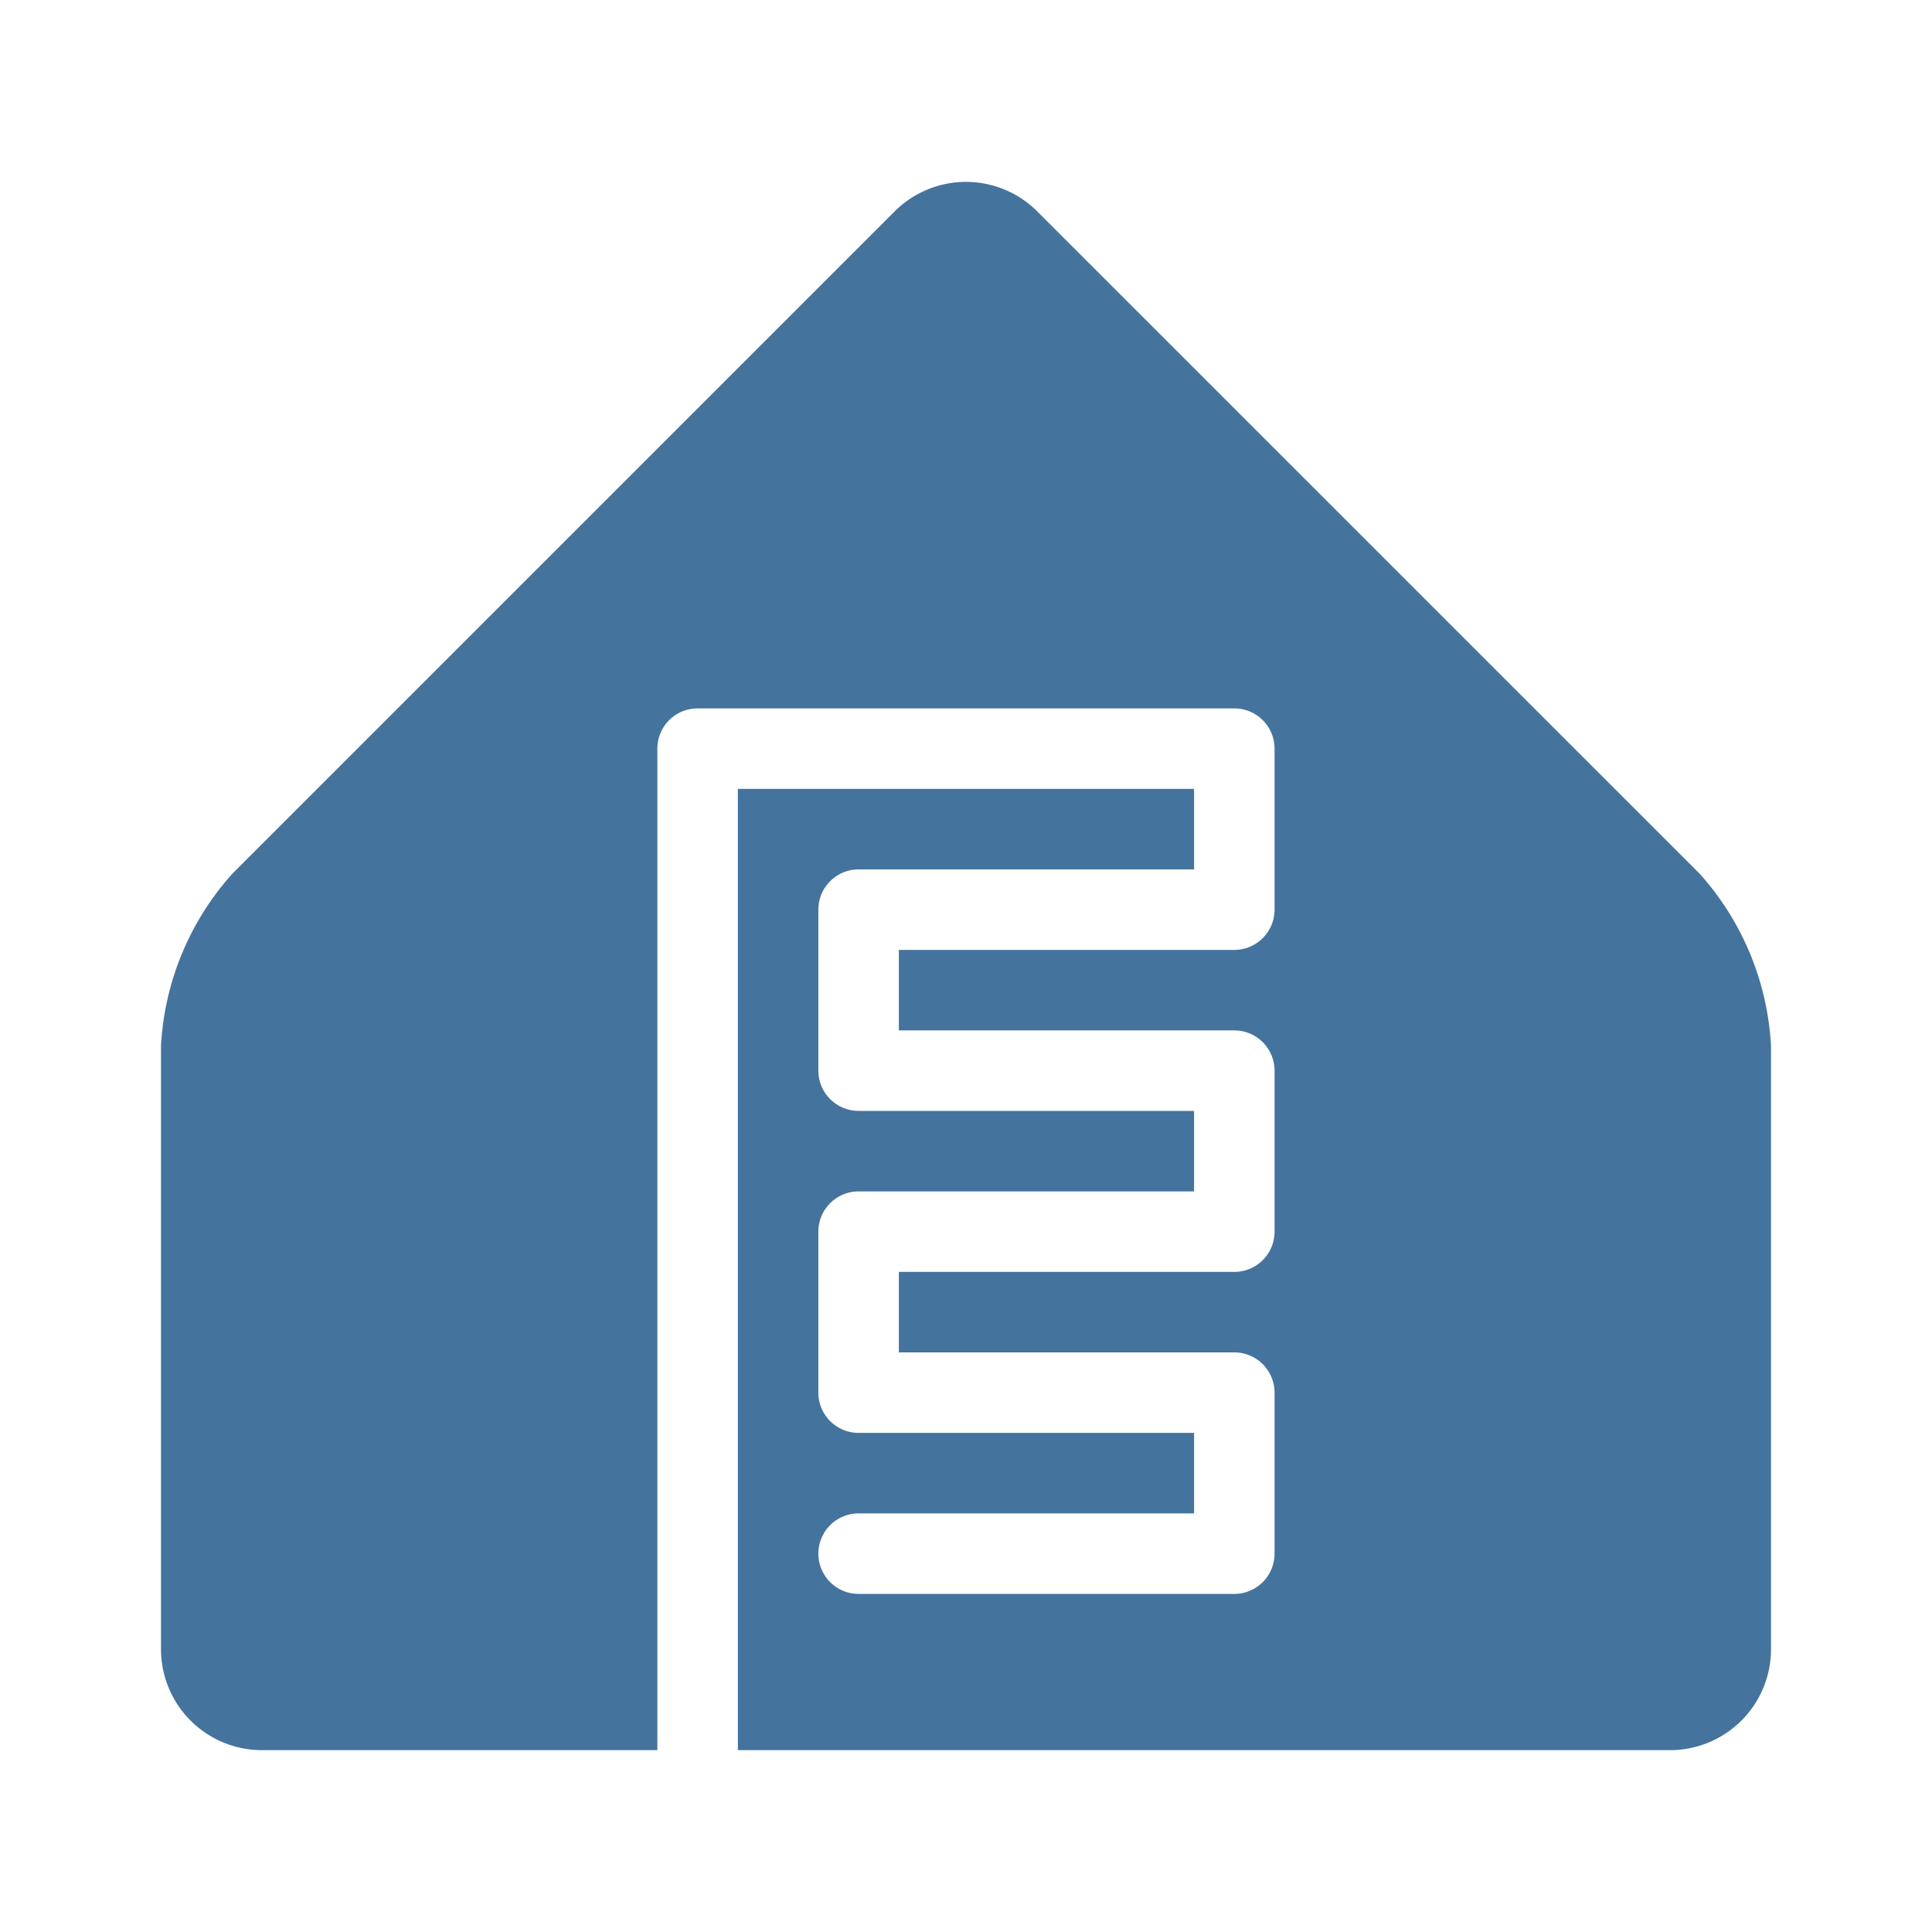 <?xml version="1.0" encoding="UTF-8"?>
<svg width="24px" fill="#44739e" height="24px" viewBox="0 0 24 24" version="1.1" xmlns="http://www.w3.org/2000/svg" xmlns:xlink="http://www.w3.org/1999/xlink">
            <path d="m 12.883,2.624 a 1.253,1.253 0 0 0 -1.767,0 L 2.884,10.856 A 3.481,3.481 0 0 0 2,12.991 v 7.5 a 1.254,1.254 0 0 0 1.25,1.25 H 8.166 V 9.3 a 0.5,0.5 0 0 1 0.5,-0.5 h 6.667 a 0.5,0.5 0 0 1 0.5,0.5 v 2 a 0.5,0.5 0 0 1 -0.5,0.5 h -4.167 v 1 h 4.167 a 0.5,0.5 0 0 1 0.5,0.5 v 2 a 0.5,0.5 0 0 1 -0.5,0.5 h -4.167 v 1 h 4.167 a 0.5,0.5 0 0 1 0.5,0.5 v 2 a 0.5,0.5 0 0 1 -0.5,0.5 h -4.667 a 0.5,0.5 0 0 1 0,-1 h 4.167 v -1 h -4.167 a 0.5,0.5 0 0 1 -0.5,-0.5 v -2 a 0.5,0.5 0 0 1 0.5,-0.5 h 4.167 v -1 h -4.167 a 0.5,0.5 0 0 1 -0.5,-0.5 v -2 a 0.5,0.5 0 0 1 0.5,-0.5 h 4.167 v -1 H 9.166 V 21.741 H 20.75 A 1.254,1.254 0 0 0 22,20.491 v -7.5 a 3.481,3.481 0 0 0 -0.884,-2.135 z"/>

</svg>